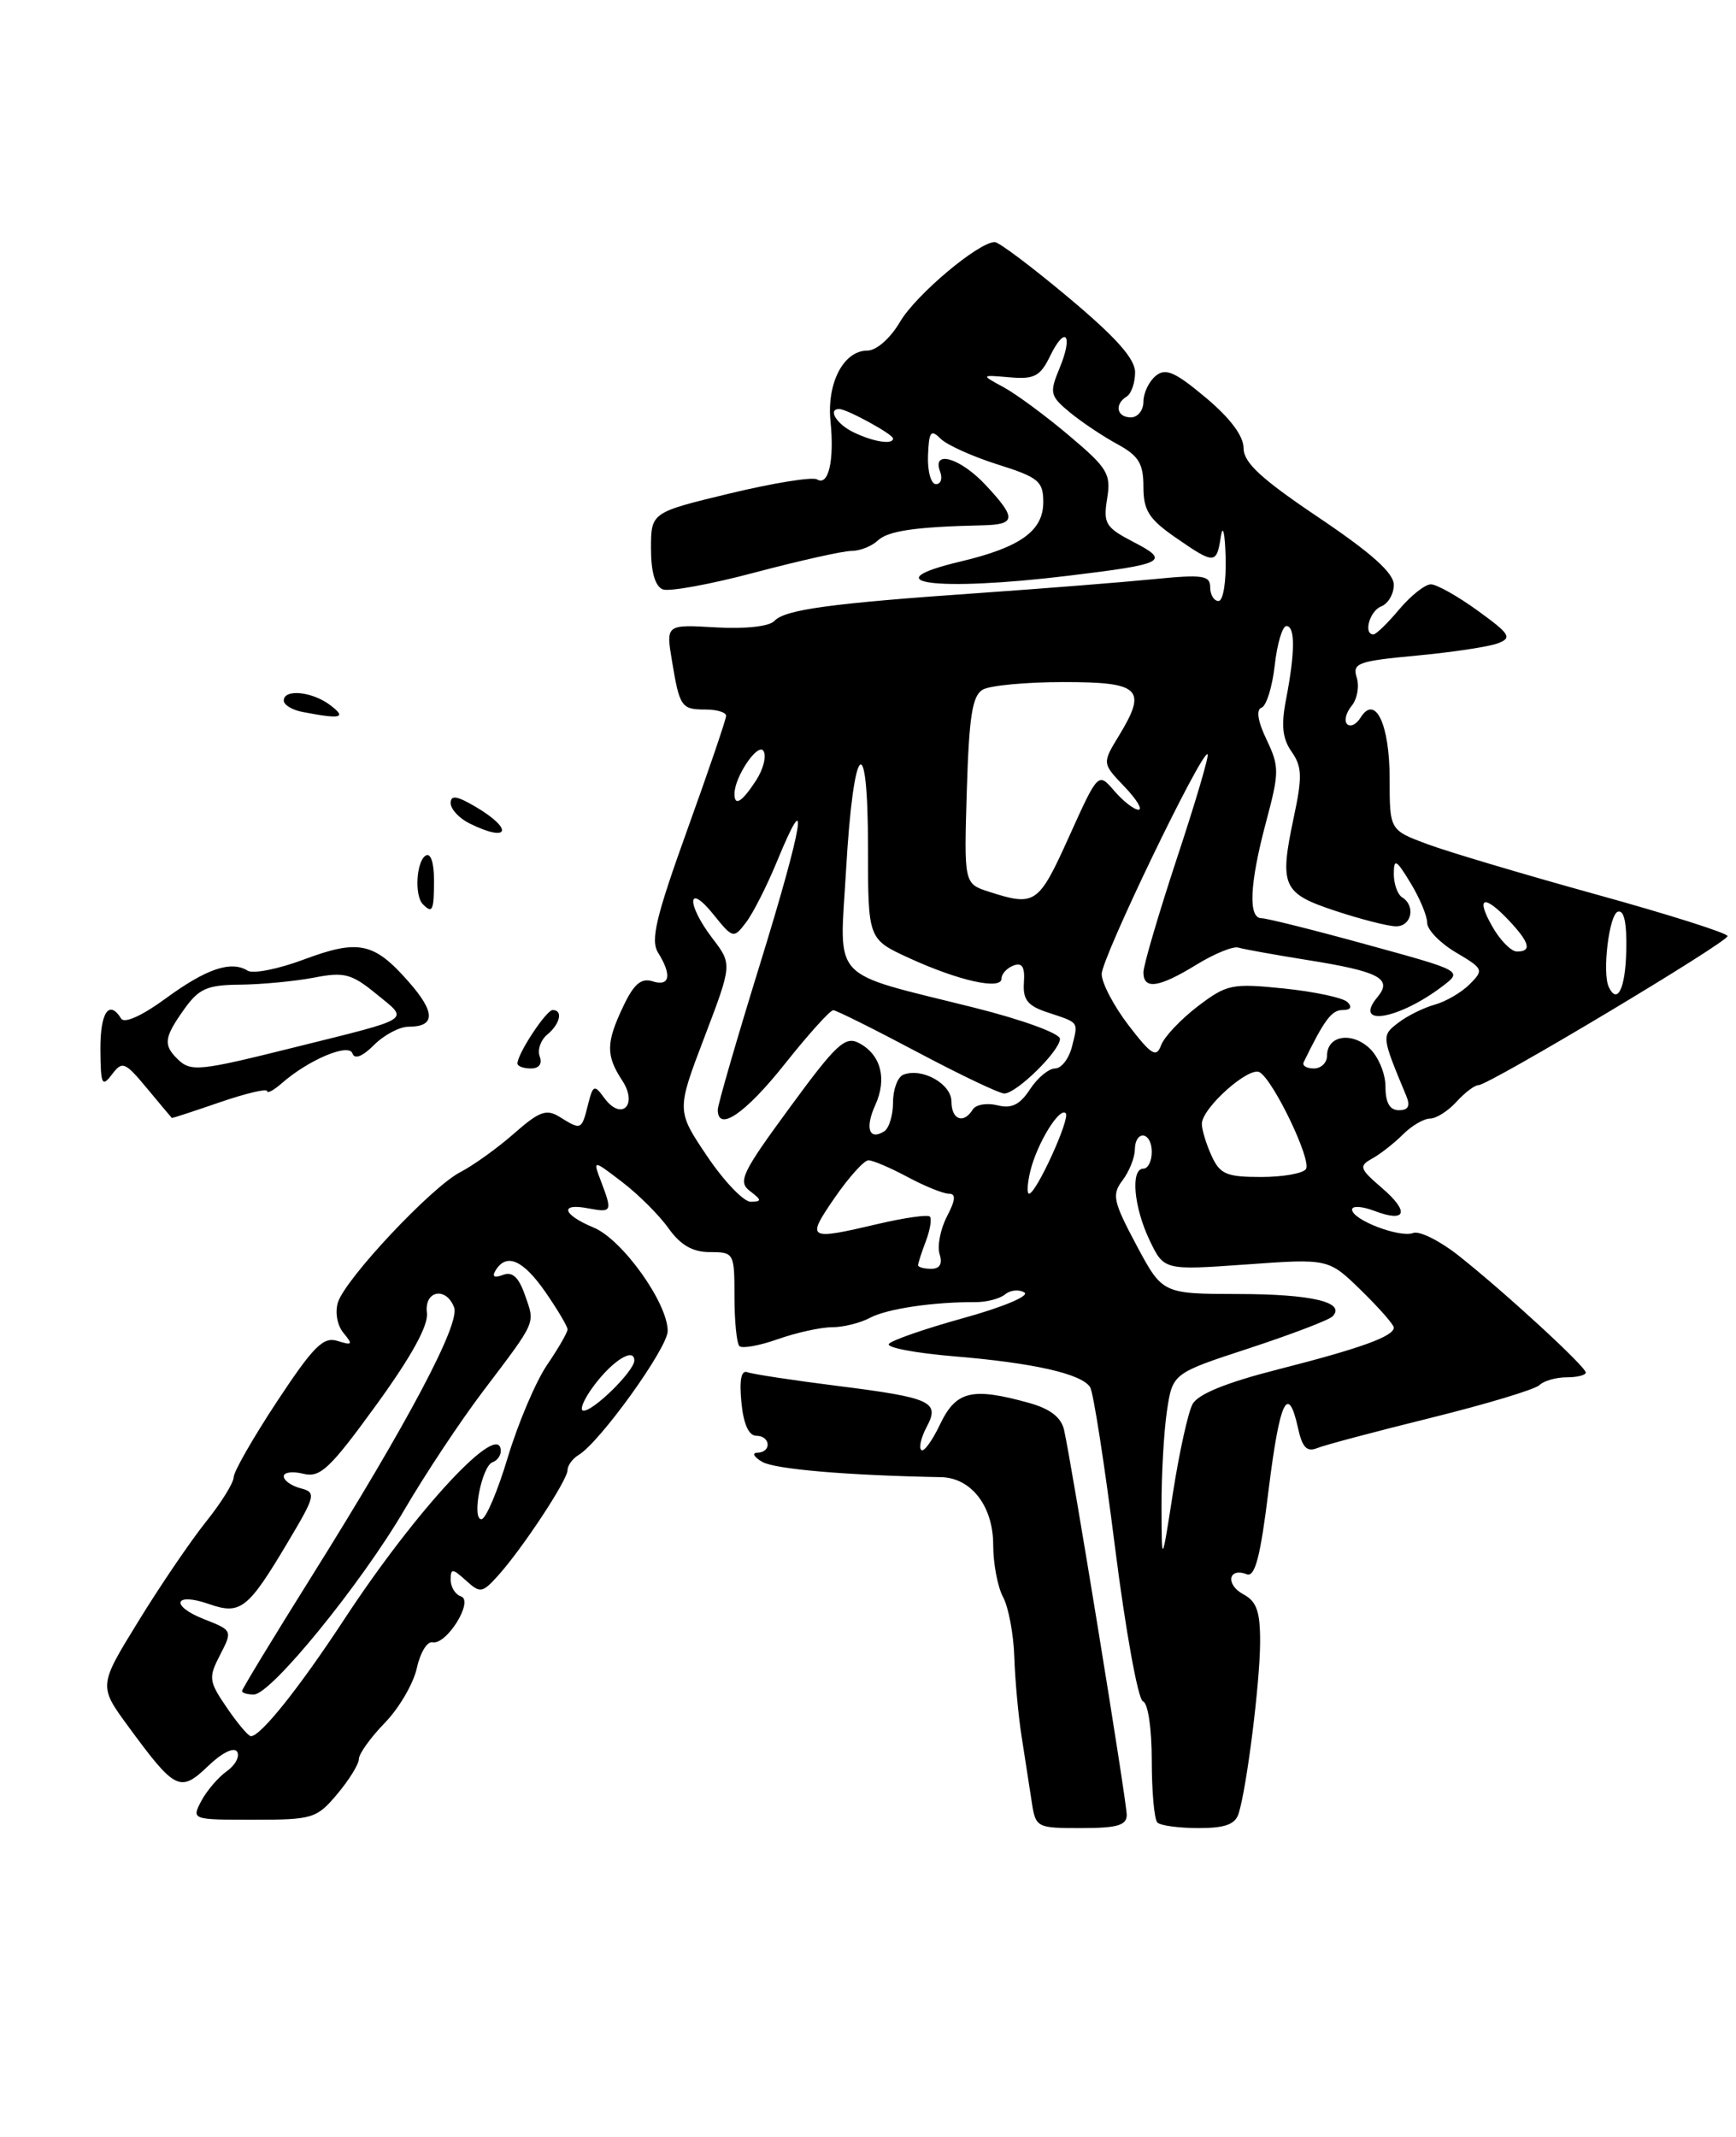 <?xml version="1.0" encoding="UTF-8" standalone="no"?>
<!DOCTYPE svg PUBLIC "-//W3C//DTD SVG 1.1//EN" "http://www.w3.org/Graphics/SVG/1.1/DTD/svg11.dtd" >
<svg xmlns="http://www.w3.org/2000/svg" xmlns:xlink="http://www.w3.org/1999/xlink" version="1.1" viewBox="0 0 208 256">
 <g >
 <path fill="currentColor"
d=" M 135.00 217.42 C 135.00 215.81 128.41 175.35 127.49 171.29 C 127.14 169.78 125.82 168.76 123.24 168.05 C 116.45 166.17 114.55 166.63 112.64 170.62 C 111.69 172.62 110.67 174.01 110.38 173.71 C 110.08 173.41 110.37 172.18 111.02 170.96 C 112.65 167.92 111.64 167.45 100.20 166.01 C 94.97 165.35 90.18 164.62 89.56 164.39 C 88.81 164.10 88.57 165.29 88.83 167.98 C 89.07 170.57 89.71 172.00 90.61 172.00 C 92.33 172.00 92.48 173.99 90.75 174.03 C 90.06 174.05 90.33 174.54 91.33 175.13 C 92.86 176.01 101.52 176.75 112.75 176.96 C 116.37 177.03 119.00 180.44 119.00 185.07 C 119.00 187.30 119.53 190.11 120.18 191.32 C 120.83 192.52 121.44 195.75 121.53 198.50 C 121.62 201.25 122.01 205.53 122.40 208.00 C 122.79 210.47 123.33 213.96 123.60 215.75 C 124.08 218.96 124.16 219.00 129.55 219.00 C 133.86 219.00 135.00 218.67 135.00 217.42 Z  M 148.41 217.25 C 149.39 214.11 150.96 201.61 150.98 196.79 C 151.00 193.06 150.57 191.84 148.97 190.99 C 146.81 189.83 147.17 187.74 149.38 188.59 C 150.37 188.97 151.02 186.48 151.99 178.55 C 153.33 167.76 154.32 165.64 155.52 171.07 C 156.03 173.41 156.58 173.98 157.84 173.47 C 158.76 173.10 164.90 171.47 171.50 169.84 C 178.10 168.20 183.93 166.45 184.45 165.93 C 184.97 165.42 186.44 165.00 187.70 165.00 C 188.97 165.00 190.00 164.74 190.00 164.43 C 190.00 163.72 180.29 154.79 174.75 150.41 C 172.51 148.64 170.06 147.42 169.32 147.71 C 167.71 148.32 162.00 146.13 162.00 144.90 C 162.00 144.43 163.19 144.50 164.64 145.05 C 168.49 146.52 168.94 145.20 165.57 142.31 C 162.88 139.99 162.78 139.70 164.43 138.78 C 165.42 138.23 167.07 136.93 168.11 135.89 C 169.15 134.85 170.61 134.00 171.35 134.00 C 172.08 134.00 173.50 133.10 174.50 132.00 C 175.50 130.90 176.68 130.00 177.14 130.00 C 178.38 130.00 207.00 112.88 206.99 112.14 C 206.99 111.79 199.90 109.54 191.24 107.15 C 182.58 104.75 173.47 102.04 171.00 101.12 C 166.50 99.44 166.50 99.44 166.50 93.27 C 166.50 86.74 164.77 83.13 163.01 85.98 C 162.52 86.78 161.80 87.13 161.41 86.75 C 161.03 86.36 161.27 85.38 161.94 84.57 C 162.61 83.76 162.89 82.23 162.56 81.18 C 162.01 79.44 162.67 79.20 169.72 78.54 C 174.00 78.14 178.38 77.48 179.46 77.07 C 181.21 76.41 180.94 75.97 177.06 73.16 C 174.66 71.42 172.13 70.00 171.44 70.00 C 170.75 70.00 169.04 71.35 167.65 73.00 C 166.27 74.65 164.88 76.00 164.56 76.00 C 163.32 76.00 164.10 73.18 165.50 72.64 C 166.32 72.32 167.00 71.16 167.00 70.06 C 167.00 68.65 164.33 66.26 158.00 62.00 C 151.10 57.36 149.00 55.42 149.00 53.69 C 149.00 52.23 147.39 50.08 144.46 47.63 C 140.76 44.53 139.64 44.05 138.46 45.04 C 137.66 45.70 137.00 47.09 137.00 48.12 C 137.00 49.16 136.32 50.00 135.50 50.00 C 133.80 50.00 133.49 48.43 135.00 47.50 C 135.55 47.16 136.00 45.86 136.00 44.60 C 136.00 42.97 133.71 40.41 128.04 35.66 C 123.67 32.00 119.69 29.00 119.19 29.00 C 117.25 29.00 109.75 35.30 107.84 38.55 C 106.67 40.54 105.01 42.00 103.92 42.00 C 101.07 42.00 99.04 45.90 99.51 50.50 C 99.98 55.19 99.26 58.28 97.89 57.43 C 97.36 57.10 92.66 57.86 87.46 59.11 C 78.00 61.39 78.00 61.39 78.00 65.73 C 78.00 68.54 78.50 70.25 79.42 70.61 C 80.19 70.90 85.18 69.99 90.50 68.57 C 95.83 67.16 101.01 66.00 102.02 66.00 C 103.03 66.00 104.45 65.44 105.18 64.75 C 106.41 63.59 109.70 63.11 117.75 62.93 C 121.75 62.84 121.80 62.07 118.10 58.11 C 115.06 54.85 111.62 53.84 112.64 56.50 C 112.95 57.33 112.73 58.00 112.14 58.00 C 111.55 58.00 111.12 56.46 111.19 54.59 C 111.30 51.70 111.53 51.38 112.69 52.55 C 113.44 53.30 116.52 54.69 119.53 55.64 C 124.44 57.19 125.00 57.65 125.00 60.16 C 125.00 63.59 122.26 65.56 115.16 67.25 C 104.23 69.84 112.13 70.90 128.03 68.97 C 139.61 67.57 140.26 67.23 135.81 64.93 C 132.46 63.19 132.17 62.72 132.65 59.74 C 133.14 56.78 132.71 56.07 128.09 52.18 C 125.29 49.81 121.76 47.21 120.25 46.39 C 117.50 44.90 117.50 44.90 120.97 45.20 C 123.92 45.46 124.64 45.08 125.81 42.67 C 127.65 38.88 128.62 40.10 126.95 44.11 C 125.72 47.08 125.81 47.43 128.18 49.40 C 129.58 50.55 132.14 52.27 133.86 53.20 C 136.43 54.60 137.00 55.52 137.00 58.32 C 137.00 61.14 137.66 62.18 140.80 64.36 C 145.53 67.64 145.77 67.63 146.28 64.25 C 146.51 62.74 146.77 63.86 146.85 66.75 C 146.93 69.68 146.56 72.00 146.00 72.00 C 145.45 72.00 145.00 71.26 145.00 70.36 C 145.00 68.93 144.12 68.80 138.25 69.38 C 134.54 69.75 125.20 70.49 117.50 71.03 C 99.49 72.28 94.06 73.02 92.78 74.39 C 92.17 75.05 89.31 75.36 85.77 75.16 C 79.79 74.81 79.79 74.81 80.51 79.16 C 81.43 84.71 81.63 85.00 84.56 85.00 C 85.90 85.00 87.00 85.34 87.00 85.75 C 87.00 86.16 84.91 92.30 82.35 99.40 C 78.58 109.88 77.92 112.64 78.85 114.13 C 80.53 116.82 80.26 118.22 78.19 117.56 C 76.83 117.13 75.95 117.87 74.69 120.53 C 72.60 124.91 72.58 126.43 74.55 129.44 C 76.48 132.38 74.46 134.35 72.40 131.53 C 71.20 129.89 71.05 129.95 70.44 132.38 C 69.69 135.38 69.63 135.41 67.08 133.82 C 65.47 132.81 64.63 133.12 61.58 135.80 C 59.60 137.54 56.70 139.62 55.15 140.42 C 51.69 142.21 41.40 153.17 40.49 156.02 C 40.12 157.21 40.40 158.78 41.16 159.69 C 42.31 161.08 42.22 161.20 40.44 160.64 C 38.74 160.10 37.56 161.28 33.20 167.88 C 30.34 172.22 28.00 176.30 28.00 176.96 C 28.00 177.62 26.50 180.04 24.66 182.33 C 22.83 184.62 19.18 189.98 16.57 194.24 C 11.81 201.97 11.81 201.97 15.39 206.85 C 20.99 214.48 21.58 214.78 24.93 211.57 C 26.58 209.98 28.04 209.26 28.41 209.85 C 28.75 210.41 28.20 211.46 27.18 212.18 C 26.15 212.91 24.78 214.51 24.12 215.75 C 22.94 217.99 22.97 218.00 30.38 218.00 C 37.46 218.00 37.95 217.85 40.41 214.92 C 41.83 213.23 43.00 211.34 43.00 210.72 C 43.00 210.10 44.40 208.15 46.11 206.39 C 47.82 204.63 49.54 201.68 49.94 199.84 C 50.34 198.00 51.18 196.61 51.82 196.74 C 53.50 197.10 56.81 191.77 55.23 191.24 C 54.55 191.02 54.00 190.13 54.00 189.26 C 54.00 187.86 54.20 187.87 55.83 189.34 C 57.54 190.89 57.78 190.85 59.68 188.75 C 62.61 185.49 68.00 177.31 68.00 176.12 C 68.00 175.56 68.60 174.74 69.33 174.30 C 71.90 172.75 80.00 161.48 80.00 159.45 C 80.00 156.08 74.55 148.47 71.13 147.06 C 67.38 145.50 66.99 144.08 70.50 144.76 C 73.32 145.29 73.39 145.15 72.01 141.52 C 71.02 138.91 71.02 138.91 74.54 141.60 C 76.48 143.08 78.99 145.58 80.10 147.15 C 81.55 149.17 82.99 150.00 85.07 150.00 C 87.94 150.00 88.00 150.10 88.00 155.33 C 88.00 158.27 88.27 160.93 88.59 161.26 C 88.92 161.58 91.00 161.21 93.22 160.42 C 95.44 159.64 98.35 159.00 99.69 159.00 C 101.03 159.00 103.08 158.49 104.24 157.87 C 106.27 156.79 111.82 155.96 116.90 155.99 C 118.21 156.00 119.80 155.58 120.43 155.06 C 121.06 154.54 122.09 154.44 122.74 154.84 C 123.39 155.24 120.14 156.60 115.44 157.90 C 110.78 159.19 106.76 160.59 106.49 161.01 C 106.23 161.44 109.72 162.10 114.26 162.48 C 123.83 163.27 129.62 164.58 130.62 166.19 C 131.00 166.81 132.35 175.45 133.60 185.39 C 134.86 195.33 136.36 203.62 136.94 203.81 C 137.55 204.02 138.00 207.07 138.00 210.92 C 138.00 214.63 138.30 217.97 138.67 218.33 C 139.03 218.70 141.25 219.00 143.60 219.00 C 146.79 219.00 148.00 218.56 148.41 217.25 Z  M 17.63 130.40 C 14.96 127.19 14.66 127.07 13.41 128.72 C 12.22 130.29 12.06 129.95 12.03 125.75 C 12.00 121.29 13.07 119.69 14.52 122.03 C 14.90 122.64 17.03 121.68 19.83 119.63 C 24.71 116.05 27.69 115.04 29.68 116.29 C 30.32 116.69 33.36 116.09 36.42 114.94 C 42.96 112.50 44.82 112.89 48.96 117.61 C 52.20 121.29 52.19 123.00 48.94 123.00 C 47.87 123.00 46.02 123.98 44.81 125.19 C 43.43 126.57 42.48 126.94 42.23 126.20 C 41.81 124.92 36.96 126.96 33.75 129.78 C 32.79 130.62 32.00 131.04 32.00 130.71 C 32.00 130.38 29.45 130.98 26.34 132.05 C 23.23 133.12 20.64 133.97 20.59 133.93 C 20.54 133.89 19.21 132.30 17.63 130.40 Z  M 35.32 125.46 C 49.66 121.89 49.03 122.30 45.11 119.09 C 42.11 116.64 41.24 116.41 37.61 117.12 C 35.35 117.55 31.39 117.93 28.82 117.96 C 24.82 117.99 23.84 118.42 22.07 120.90 C 19.68 124.26 19.55 125.15 21.20 126.80 C 22.84 128.44 23.69 128.36 35.32 125.46 Z  M 62.00 127.40 C 62.00 126.23 65.45 121.00 66.22 121.00 C 67.48 121.00 67.12 122.66 65.56 123.95 C 64.77 124.61 64.37 125.79 64.67 126.57 C 65.00 127.44 64.59 128.00 63.61 128.00 C 62.72 128.00 62.00 127.73 62.00 127.40 Z  M 50.67 108.33 C 49.64 107.31 49.88 103.19 51.00 102.50 C 51.60 102.13 52.00 103.32 52.00 105.44 C 52.00 109.10 51.82 109.49 50.67 108.33 Z  M 56.25 98.64 C 55.01 98.03 54.00 96.93 54.00 96.21 C 54.00 95.21 54.74 95.33 57.00 96.66 C 61.60 99.38 60.99 100.99 56.25 98.64 Z  M 36.25 85.29 C 35.01 85.06 34.00 84.44 34.00 83.93 C 34.00 82.50 37.39 82.83 39.56 84.47 C 41.60 86.01 40.89 86.19 36.25 85.29 Z  M 27.18 204.58 C 25.01 201.40 24.96 200.98 26.37 198.25 C 27.87 195.35 27.85 195.31 24.49 193.99 C 20.34 192.37 20.85 190.70 25.04 192.16 C 28.81 193.48 29.71 192.77 34.42 184.86 C 37.83 179.14 37.91 178.79 36.01 178.29 C 34.91 178.00 34.00 177.36 34.00 176.86 C 34.00 176.37 35.05 176.23 36.33 176.55 C 38.36 177.06 39.51 175.98 45.06 168.34 C 49.31 162.48 51.35 158.78 51.15 157.27 C 50.81 154.61 53.44 154.09 54.41 156.62 C 55.16 158.57 48.92 170.35 37.35 188.83 C 32.76 196.16 29.00 202.34 29.00 202.58 C 29.00 202.81 29.64 203.00 30.41 203.00 C 32.47 203.00 43.27 189.74 48.47 180.84 C 50.93 176.63 55.14 170.28 57.83 166.73 C 64.35 158.11 64.12 158.64 62.91 155.18 C 62.15 152.99 61.39 152.30 60.26 152.73 C 59.21 153.13 58.92 152.95 59.39 152.17 C 60.70 150.06 62.68 150.94 65.36 154.80 C 66.81 156.90 68.00 158.90 68.00 159.26 C 68.00 159.62 66.89 161.55 65.53 163.54 C 64.18 165.54 62.07 170.51 60.84 174.59 C 59.62 178.66 58.20 182.00 57.68 182.00 C 56.48 182.00 57.73 175.61 59.02 175.17 C 59.56 174.98 60.00 174.39 60.00 173.84 C 60.00 169.94 49.91 180.78 41.24 194.00 C 35.84 202.23 31.22 208.01 30.06 207.99 C 29.75 207.99 28.46 206.45 27.18 204.58 Z  M 139.17 180.50 C 139.16 176.65 139.45 171.48 139.82 169.01 C 140.50 164.52 140.50 164.52 149.69 161.51 C 154.74 159.85 159.23 158.14 159.66 157.70 C 161.30 156.01 157.17 155.03 148.39 155.02 C 139.28 155.00 139.28 155.00 136.16 149.16 C 133.37 143.92 133.20 143.12 134.49 141.41 C 135.29 140.36 135.95 138.71 135.97 137.75 C 136.01 135.30 138.00 135.55 138.00 138.00 C 138.00 139.10 137.55 140.00 137.00 140.00 C 135.44 140.00 135.83 144.57 137.73 148.56 C 139.46 152.18 139.46 152.18 149.32 151.48 C 159.18 150.77 159.18 150.77 163.09 154.59 C 165.24 156.69 167.00 158.69 167.00 159.04 C 167.00 160.09 163.02 161.53 153.17 164.04 C 146.92 165.63 143.53 167.01 142.88 168.22 C 142.35 169.22 141.30 173.96 140.55 178.77 C 139.19 187.50 139.19 187.50 139.17 180.50 Z  M 71.12 166.05 C 73.37 163.01 76.00 161.36 76.00 162.99 C 76.00 164.22 71.17 169.00 69.92 169.00 C 69.38 169.00 69.92 167.67 71.12 166.05 Z  M 110.00 151.57 C 110.00 151.33 110.42 150.02 110.94 148.67 C 111.45 147.31 111.66 146.00 111.41 145.74 C 111.15 145.49 108.37 145.88 105.22 146.62 C 96.75 148.61 96.56 148.50 100.00 143.50 C 101.70 141.03 103.53 139.00 104.05 139.00 C 104.58 139.00 106.69 139.90 108.74 141.00 C 110.79 142.10 113.01 143.00 113.68 143.00 C 114.56 143.00 114.50 143.73 113.45 145.75 C 112.67 147.26 112.28 149.29 112.58 150.25 C 112.95 151.41 112.60 152.00 111.57 152.00 C 110.71 152.00 110.00 151.80 110.00 151.57 Z  M 84.74 138.53 C 81.05 133.05 81.05 133.05 84.39 124.28 C 87.73 115.51 87.73 115.51 85.36 112.41 C 82.24 108.32 82.31 105.63 85.44 109.50 C 87.82 112.45 87.89 112.47 89.39 110.50 C 90.23 109.40 91.89 106.12 93.09 103.21 C 97.10 93.45 96.24 98.73 91.10 115.37 C 88.29 124.45 86.00 132.36 86.00 132.94 C 86.00 135.66 89.29 133.42 94.00 127.50 C 96.84 123.92 99.47 121.01 99.84 121.02 C 100.20 121.03 104.72 123.28 109.88 126.02 C 115.04 128.76 119.74 131.00 120.33 131.00 C 121.79 131.00 127.00 125.89 127.00 124.45 C 127.00 123.80 122.46 122.15 116.75 120.72 C 99.18 116.32 100.59 117.83 101.37 104.25 C 102.25 88.79 104.00 86.99 104.00 101.56 C 104.00 112.51 104.00 112.51 108.90 114.76 C 114.86 117.50 120.00 118.64 120.00 117.23 C 120.00 116.67 120.64 115.97 121.43 115.67 C 122.47 115.27 122.81 115.83 122.68 117.70 C 122.54 119.75 123.11 120.49 125.50 121.28 C 129.36 122.56 129.20 122.34 128.44 125.38 C 128.08 126.82 127.17 128.00 126.41 128.00 C 125.66 128.00 124.31 129.12 123.41 130.49 C 122.20 132.35 121.20 132.84 119.50 132.41 C 118.24 132.10 116.92 132.32 116.55 132.92 C 115.46 134.69 114.00 134.15 114.00 131.97 C 114.00 129.85 110.50 127.88 108.25 128.74 C 107.56 129.00 107.00 130.49 107.00 132.05 C 107.00 133.61 106.52 135.18 105.93 135.54 C 104.13 136.66 103.62 135.14 104.87 132.39 C 106.30 129.24 105.56 126.37 102.95 124.97 C 101.27 124.07 100.23 125.03 94.62 132.69 C 88.88 140.51 88.38 141.56 89.85 142.68 C 91.28 143.77 91.29 143.94 89.96 143.97 C 89.12 143.99 86.77 141.54 84.74 138.53 Z  M 123.46 140.25 C 124.27 136.96 126.94 132.61 127.69 133.36 C 128.28 133.94 124.15 143.00 123.30 143.00 C 123.02 143.00 123.09 141.76 123.46 140.25 Z  M 145.16 138.45 C 144.52 137.05 144.00 135.34 144.00 134.64 C 144.00 132.74 149.68 127.68 150.94 128.46 C 152.63 129.51 157.15 138.95 156.48 140.04 C 156.15 140.57 153.73 141.00 151.10 141.00 C 146.95 141.00 146.17 140.67 145.16 138.45 Z  M 166.00 130.15 C 166.00 128.59 165.12 126.51 164.04 125.53 C 161.86 123.56 159.00 124.09 159.00 126.47 C 159.00 127.31 158.29 128.00 157.42 128.00 C 156.55 128.00 156.00 127.66 156.20 127.25 C 158.67 122.18 159.55 121.00 160.86 121.00 C 161.83 121.00 162.05 120.65 161.45 120.05 C 160.93 119.53 157.51 118.80 153.85 118.42 C 147.58 117.78 146.99 117.91 143.49 120.57 C 141.46 122.13 139.49 124.21 139.12 125.21 C 138.55 126.75 137.96 126.40 135.22 122.83 C 133.45 120.52 132.00 117.76 132.00 116.69 C 132.00 114.73 144.06 89.73 144.69 90.36 C 144.88 90.54 143.22 96.16 141.01 102.83 C 138.81 109.51 137.00 115.65 137.00 116.49 C 137.00 118.60 138.86 118.33 143.38 115.55 C 145.52 114.24 147.77 113.32 148.38 113.52 C 149.00 113.71 152.66 114.37 156.53 114.99 C 165.27 116.38 166.89 117.23 165.04 119.45 C 162.02 123.09 167.61 122.14 172.87 118.12 C 175.24 116.31 175.24 116.31 163.76 113.16 C 157.45 111.42 151.77 110.00 151.14 110.00 C 149.53 110.00 149.72 105.86 151.70 98.45 C 153.29 92.50 153.29 91.83 151.75 88.60 C 150.70 86.40 150.48 85.01 151.15 84.78 C 151.72 84.59 152.44 82.31 152.73 79.72 C 153.02 77.12 153.65 75.00 154.13 75.00 C 155.19 75.00 155.18 78.11 154.10 83.73 C 153.48 86.89 153.65 88.48 154.76 90.06 C 156.01 91.85 156.05 93.07 155.01 97.93 C 153.27 106.16 153.65 107.02 160.00 109.12 C 163.03 110.12 166.29 110.96 167.25 110.97 C 169.12 111.00 169.66 108.53 168.00 107.50 C 167.45 107.16 167.00 105.90 167.00 104.69 C 167.01 102.80 167.28 102.94 169.00 105.77 C 170.10 107.57 171.00 109.73 171.00 110.56 C 171.00 111.39 172.55 112.98 174.44 114.10 C 177.74 116.05 177.81 116.19 176.08 117.92 C 175.10 118.90 173.21 120.00 171.89 120.36 C 170.58 120.72 168.62 121.69 167.54 122.52 C 165.51 124.08 165.51 124.12 168.48 131.25 C 169.00 132.49 168.75 133.00 167.61 133.00 C 166.51 133.00 166.00 132.10 166.00 130.15 Z  M 192.76 118.25 C 191.95 116.57 192.79 109.57 193.84 109.22 C 194.59 108.97 194.93 110.55 194.85 113.92 C 194.75 118.42 193.79 120.40 192.76 118.25 Z  M 178.80 110.99 C 176.77 107.43 177.79 107.08 180.83 110.31 C 183.29 112.94 183.56 114.00 181.75 113.99 C 181.06 113.99 179.73 112.64 178.80 110.99 Z  M 118.50 106.83 C 115.50 105.86 115.50 105.86 115.84 94.68 C 116.11 85.79 116.50 83.32 117.76 82.61 C 118.62 82.12 122.97 81.71 127.42 81.71 C 136.63 81.71 137.48 82.52 134.08 88.11 C 132.05 91.44 132.05 91.44 134.71 94.22 C 136.18 95.75 136.94 97.00 136.41 97.00 C 135.88 97.00 134.58 95.99 133.51 94.75 C 131.58 92.50 131.58 92.50 128.08 100.25 C 124.43 108.34 124.03 108.61 118.50 106.83 Z  M 88.00 95.11 C 88.00 93.07 90.82 88.90 91.48 89.97 C 91.86 90.58 91.45 92.19 90.56 93.54 C 88.89 96.09 88.00 96.64 88.00 95.11 Z  M 102.25 51.78 C 100.24 50.81 99.13 49.00 100.55 49.00 C 101.47 49.00 107.00 52.02 107.00 52.53 C 107.00 53.31 104.65 52.94 102.25 51.78 Z "/>
</g>
</svg>